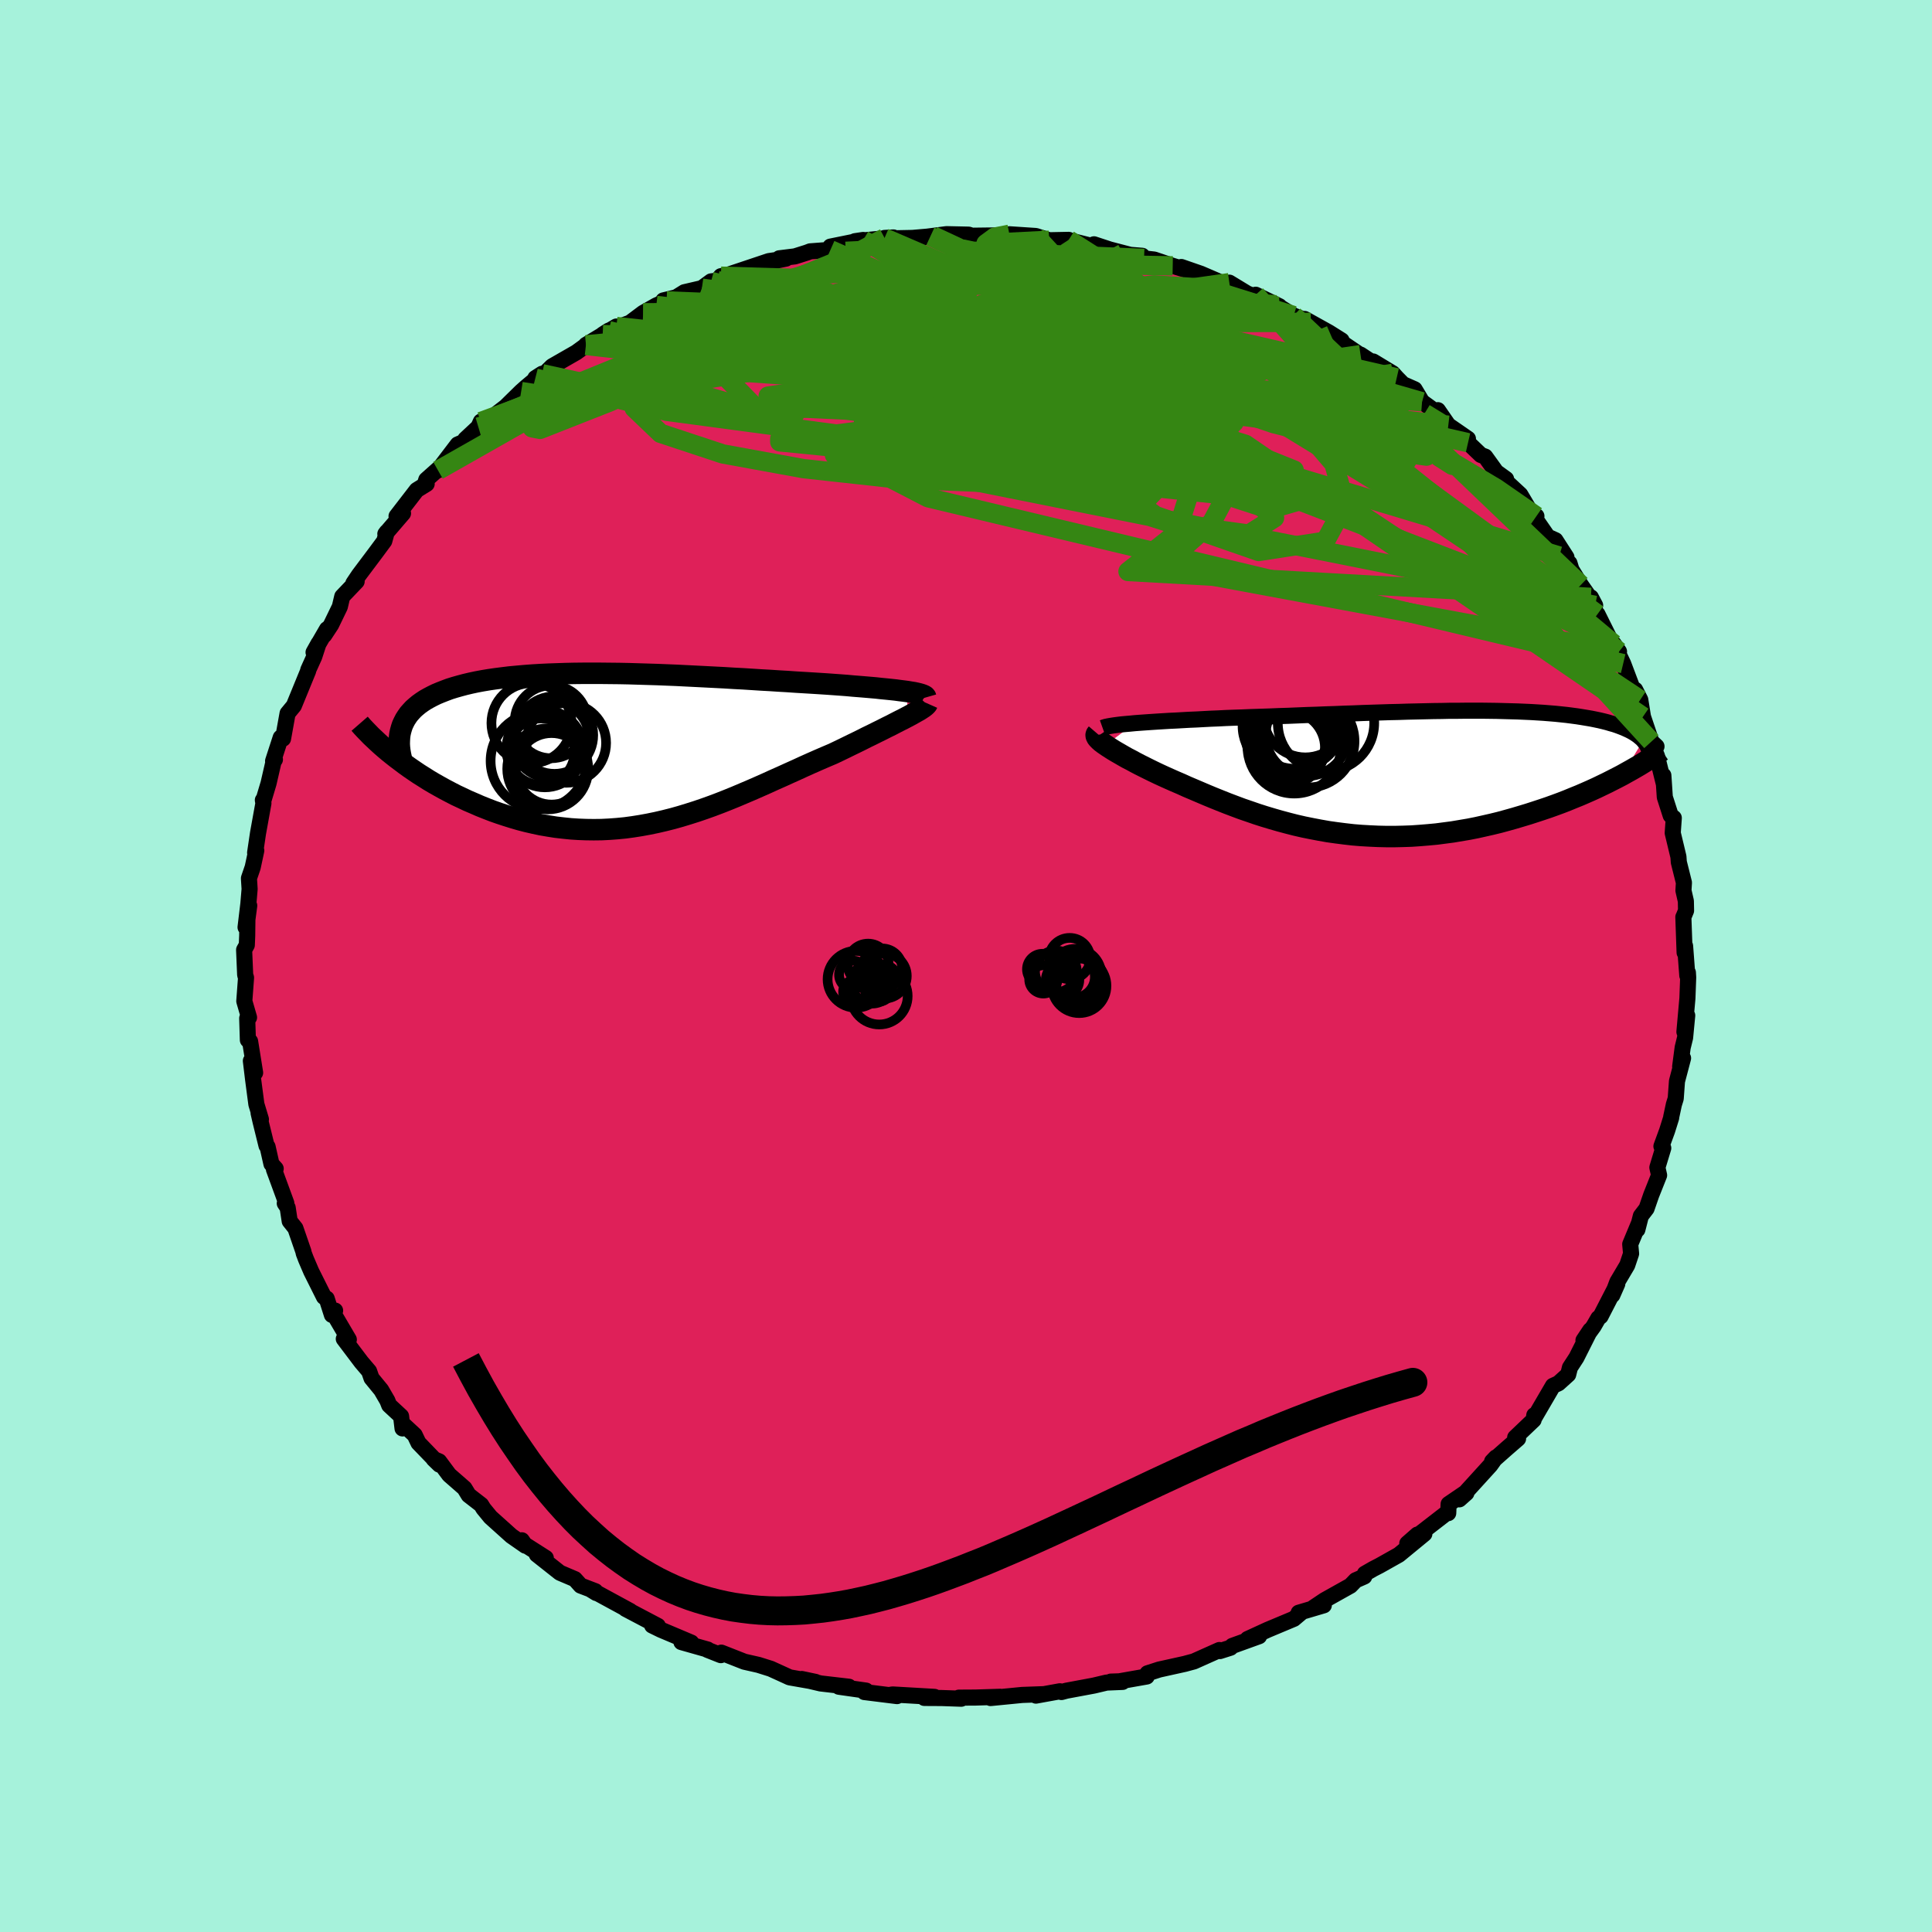 <svg xmlns="http://www.w3.org/2000/svg" width="500" height="500" viewBox="-100 -100 200 200"><defs><clipPath id="c"><path d="m29.67-5.99-.37-.05-.41-.05-.44-.06-.46-.05-.49-.05-.52-.05-.54-.06-.57-.05-.58-.05-.61-.05-.63-.05-.65-.06-.67-.05-.69-.05-.7-.05-.77-.05-.8-.05-.83-.05-.84-.05-.87-.06-.88-.05-.91-.06-.92-.05-.93-.06-.95-.06-.96-.05-.97-.06-.98-.05-.98-.05-.99-.05-1-.05-.99-.05-1-.04-.99-.04-.99-.03-.99-.03-.98-.03-.97-.02-.97-.01-.95-.01h-1.87l-.92.01-.89.02-.89.03-.86.03-.84.04-.83.05-.8.06-.78.07-.76.07-.73.09-.71.09-.69.1-.66.11-.64.12-.61.13-.59.14-.56.15-.53.15-.51.16-.48.18-.46.18-.43.18-.41.2-.38.2-.37.21-.33.22-.32.23-.29.24-.27.24-.24.26-.23.26-.19.27-.18.28-.15.29-.14.3-.1.3-.09.32-.84 2.46.42.33.44.33.45.34.46.33.48.33.49.33.51.32.52.33.54.32.55.31.56.31.57.3.58.3.6.28.61.29.63.27.64.28.65.26.67.26.68.24.7.23.7.22.72.21.73.19.74.17.75.16.76.13.76.12.78.09.78.08.78.05.8.03.79.01.81-.01.8-.04.81-.06.82-.08.81-.11.82-.13.82-.15.82-.17.82-.19.83-.21.82-.23.82-.25.82-.26.82-.28.81-.29.82-.31.81-.32.81-.33.8-.34.8-.34.8-.35.79-.35.79-.36.79-.35.77-.35.78-.35.76-.35.76-.34.75-.33.74-.32.73-.31.61-.29.6-.29.59-.29.58-.28.57-.28.55-.28.54-.26.52-.26.51-.25.49-.25.47-.23.44-.23.43-.22.4-.2.38-.2"/></clipPath><clipPath id="b"><path d="m-27.58-5.09.53-.04.56-.04.58-.04.61-.04.64-.04.65-.04.67-.03.69-.04.71-.04.73-.03.73-.04.75-.04.77-.03.77-.04.78-.03.93-.03.94-.04.95-.03.95-.03.96-.04.97-.03.97-.04.96-.04.97-.03.97-.04.96-.03.96-.04.96-.03.95-.04.95-.03.94-.03.93-.03.92-.02.91-.03.91-.02.89-.02.88-.02.86-.01.86-.02h.84l.82-.01h1.61l.78.01.77.01.74.02.73.02.72.02.69.03.68.03.66.04.64.04.62.05.61.05.58.06.57.06.54.07.53.07.51.08.48.08.47.08.45.09.43.09.42.1.39.1.37.11.36.1.35.12.32.12.31.12.29.13.28.13.25.13.24.14.23.15.2.14.19.16.18.15.15.16L22.85.29l-.5.26-.51.26-.53.27-.54.26-.56.27-.57.26-.59.26-.6.26-.62.25-.63.26-.64.25-.65.24-.67.24-.68.23-.7.23-.71.23-.73.22-.74.22-.75.21-.77.21-.78.19-.79.18-.81.18-.81.16-.83.14-.83.14-.84.11-.84.11-.86.08-.85.07-.86.06-.87.03-.87.02h-.86l-.87-.02-.87-.04-.87-.05-.86-.07-.87-.1-.86-.11-.85-.12-.85-.15-.84-.16-.84-.17-.83-.19-.82-.21-.82-.22-.8-.23-.8-.24-.78-.25-.78-.27-.76-.26-.75-.28-.74-.28-.73-.29-.72-.29-.7-.29-.68-.29-.68-.29-.66-.28-.64-.29-.63-.27-.61-.27-.6-.27-.52-.24-.5-.24-.49-.24-.48-.24-.46-.23-.44-.23-.42-.23-.41-.21-.39-.22-.36-.21-.35-.2-.32-.19-.3-.19-.28-.18-.25-.17"/></clipPath><filter id="a"><feTurbulence baseFrequency=".05" numOctaves="3" result="noise" type="noise"/><feDisplacementMap in="SourceGraphic" in2="noise" scale="2"/></filter></defs><rect width="100%" height="100%" x="-100" y="-100" fill="#A6F2DB"/><path fill="#DF2059" stroke="#000" stroke-linejoin="round" stroke-width="1.667" d="m74.67.99.06-.31.03.5-.08 2.17-.31 3.47.29-1.7-.22 2.3-.25 1.02-.26 1.97.3-.87-.63 2.39-.13 1.79-.19.61-.28 1.31v.07l-.42 1.34-.59 1.61.19.19-.61 2.01.18.8-.82 2.06-.48 1.39-.59.77-.36 1.41.11-.53-.85 2.04.09.98-.4 1.19-1.03 1.74-.51 1.36.51-1.16-1.73 3.36-.23.18-.49.85-1.05 1.45.7-1.05-1.43 2.84-.67 1.03-.18.72-1.01.91-.57.26-1.89 3.24-.04-.2-.07.49-1.91 1.82.3.12-1.2 1.04-1.49 1.32.4-.42-.58.81-3.21 3.53.73-.65-.18.01-1.66 1.13-.04.94-.17-.01-4.07 3.15 1.05-.92.72-.08-2.64 2.17-2.01 1.13-.64.33-.87.5-.06.29-.89.39-.54.56-2.68 1.5-1.15.77 1.07-.24-2.6.77.21.03-.71.6-2.72 1.14-2.07.95 1.19-.29-2.77 1-.19.19-1.1.35-.05-.11-2.64 1.18-.82.22-.06.02-2.71.6-1.21.39-.08.33-2.84.5-.88.03 1.22.03-1.66.07-1.31.31-2.84.53-.52.14-.16-.08-2.48.45.78-.15-2.21.08-1.22.12-2.05.2 1-.13-2.55.08-1.73.01.25.11-2.01-.07-1.81-.01 1.05-.11-4.34-.25-.18.03.64.14-3.38-.42.17-.15-2.81-.4.02-.04 1.02.04-2.93-.34-1.95-.46 1.42.3-2.68-.47-.72-.33-1.23-.56-1.27-.4-1.46-.33-2.39-.94-.05.26-1.39-.55.03-.03-2.72-.77 1.02.05-3.15-1.33-.9-.44.38.11.21-.07-3.34-1.76.48.22-4.16-2.26.65.4-.1-.19-1.52-.58-.6-.67-1.55-.66-2.39-1.89.93.36-2.18-1.39-.3-.44.37.56-1.45-1.01-2.16-1.94-.73-.89-.24-.39-1.29-1-.44-.72-1.58-1.38-1.04-1.4-.57-.24.6.58-2.17-2.25-.39-.82-1.12-1.04-.14.36-.15-1.26-1.23-1.14-.19-.48-.64-1.1-1-1.22-.25-.72-.8-.94-1.82-2.41.52.07-1.55-2.64.13-.36-.33.45-.54-1.69-.28-.17-1.32-2.64-.54-1.26-.24-.63-.03-.17-.83-2.41-.59-.74-.21-1.39-.3-.45.16-.02-1.28-3.49.18-.08-.44-.49-.4-1.78-.11-.11-.61-2.47-.21-.91.24.65-.47-1.56-.34-2.58-.23-1.91.44 1.23-.52-3.25-.23-.14-.07-2.25.19-.08-.49-1.69.18-2.43-.09-.29-.11-2.59.28-.5.04-.96.02-1.68.19-1.44-.38 2.24.29-2.42.13-1.54-.07-1.11.39-1.14.37-1.73-.12.22.3-2.02.56-3.1-.06-.32.09-.07.5-1.67.61-2.65.05.19-.19.15.79-2.43.24.12.47-2.62.04-.05.61-.74 1.48-3.61.01-.1.62-1.37.45-1.38-.52.93 1.39-2.4-.28.62.71-1.08.9-1.86.25-1.06 1.49-1.56-.34.19.57-.85 1.72-2.29.91-1.23.26-.94-.15.2 1.83-2.13-.67.3 2.09-2.71 1.03-.64-.12-.18.08-.25 2.01-1.79-.8.82 2.04-2.68.82-.35-.03-.19 1.35-1.26.26-.57.88-.23 1.69-1.31 1.6-1.57.54-.48 1.63-1.36-.7.45.32.17 1.41-1.39 2.51-1.44.99-.72.01-.06 3.15-1.9-1.42.83.62-.4 2.21-.82 1.36-1.02 1.36-.77 1.07-.47-.34-.05 1.33-.32.85-.53 1.81-.42.95-.7.64-.08.38-.46.78-.16 4.18-1.4 1.78-.26-.97.2.27-.23 1.62-.2 1.24-.39.34-.13 2.1-.16-.01-.33 3.4-.69-.86.13 3.99-.39-.92.05.86.04 2.03-.04 1.85-.16-.96.11 1.25-.16 1.38-.18 2.29.05.34.11H.7l3.22-.04.91-.02-.34-.09 2.73.18 1.39.44 2.02-.04-.98.12.9-.11 3.43.86-.73-.41 1.64.54 2.11.55 1.24.1.19.27 1.05.12 1.92.65 1.5.45-.61-.33 2.02.7 1.58.68 1.7.77-.33-.53 1.81 1.1-.22-.08 3.59 1.42-2.45-1.19 2.12 1.04 1.81 1.12 1.77.7-.63-.35 2.5 1.39 1.32.83-1.11-.55 3.4 2.3-.33-.28 1.79 1.18-.48-.47 2.03 1.23.41.46.65.66 1.2.53.77 1.29 1.95 1.42-.31-.55 1.08 1.56 2.03 1.4.01.41 1.33 1.27.45.17 1.14 1.58 1.02.74-.16.1 1.63 1.51 1.05 1.77.62.46-.26.06 1.43 2.07.8.36 1.14 1.77-.75-.13 1.06.74.2.66.98 1.59 1.48 2.12-.44-.83.39 1.77.29-.03 1.45 2.91.78.96-.54-.79.82 1.73.15.31 1.08 2.86.16-.16.53 1.04.28 1.75.87 2.58.53.5-.39-.07.44 1.07.7 2.83-.04-.83.15 2.25.11.34.5 1.56.32.25-.11 1.56.59 2.46.04.56.53 2.12-.05.82.25 1.09.02.99-.28.68v-.02l.13 3.68.05-.68.23 3.06.06-.31" filter="url(#a)"/><path fill="#fff" d="m-27.58-5.09.53-.04.56-.04.58-.04.61-.04.64-.04.65-.04.67-.03.69-.04.71-.04.73-.03.73-.04.75-.04.77-.03.77-.04.78-.03.93-.03.94-.04.95-.03.95-.03.96-.04.97-.03.97-.04.96-.04.97-.03.97-.04.96-.03.96-.04.96-.03.95-.04.95-.03.94-.03.93-.03.92-.02.91-.03.91-.02.89-.02.88-.02.86-.01.86-.02h.84l.82-.01h1.61l.78.01.77.01.74.02.73.02.72.02.69.03.68.03.66.04.64.04.62.05.61.05.58.06.57.06.54.07.53.07.51.08.48.08.47.08.45.09.43.09.42.1.39.1.37.11.36.1.35.12.32.12.31.12.29.13.28.13.25.13.24.14.23.15.2.14.19.16.18.15.15.16L22.85.29l-.5.26-.51.26-.53.27-.54.26-.56.27-.57.26-.59.26-.6.26-.62.25-.63.26-.64.25-.65.24-.67.24-.68.23-.7.23-.71.23-.73.22-.74.22-.75.21-.77.21-.78.19-.79.18-.81.18-.81.16-.83.14-.83.14-.84.11-.84.11-.86.08-.85.07-.86.06-.87.03-.87.02h-.86l-.87-.02-.87-.04-.87-.05-.86-.07-.87-.1-.86-.11-.85-.12-.85-.15-.84-.16-.84-.17-.83-.19-.82-.21-.82-.22-.8-.23-.8-.24-.78-.25-.78-.27-.76-.26-.75-.28-.74-.28-.73-.29-.72-.29-.7-.29-.68-.29-.68-.29-.66-.28-.64-.29-.63-.27-.61-.27-.6-.27-.52-.24-.5-.24-.49-.24-.48-.24-.46-.23-.44-.23-.42-.23-.41-.21-.39-.22-.36-.21-.35-.2-.32-.19-.3-.19-.28-.18-.25-.17" filter="url(#a)" transform="translate(45.07 -20.05)"/><path fill="#fff" d="m29.67-5.99-.37-.05-.41-.05-.44-.06-.46-.05-.49-.05-.52-.05-.54-.06-.57-.05-.58-.05-.61-.05-.63-.05-.65-.06-.67-.05-.69-.05-.7-.05-.77-.05-.8-.05-.83-.05-.84-.05-.87-.06-.88-.05-.91-.06-.92-.05-.93-.06-.95-.06-.96-.05-.97-.06-.98-.05-.98-.05-.99-.05-1-.05-.99-.05-1-.04-.99-.04-.99-.03-.99-.03-.98-.03-.97-.02-.97-.01-.95-.01h-1.87l-.92.01-.89.02-.89.03-.86.03-.84.04-.83.05-.8.06-.78.07-.76.07-.73.09-.71.09-.69.1-.66.11-.64.12-.61.13-.59.14-.56.15-.53.15-.51.16-.48.18-.46.18-.43.18-.41.2-.38.2-.37.21-.33.22-.32.23-.29.24-.27.24-.24.26-.23.26-.19.27-.18.28-.15.29-.14.3-.1.3-.09.32-.84 2.46.42.33.44.33.45.34.46.33.48.33.49.33.51.32.52.33.54.32.55.31.56.31.57.3.58.3.6.28.61.29.63.27.64.28.65.26.67.26.68.24.7.23.7.22.72.21.73.19.74.17.75.16.76.13.76.12.78.09.78.08.78.05.8.03.79.01.81-.01.8-.04.81-.06.82-.08.81-.11.82-.13.82-.15.82-.17.82-.19.83-.21.82-.23.82-.25.82-.26.82-.28.81-.29.82-.31.81-.32.81-.33.8-.34.8-.34.8-.35.79-.35.79-.36.79-.35.77-.35.78-.35.76-.35.76-.34.75-.33.74-.32.73-.31.61-.29.6-.29.59-.29.58-.28.57-.28.55-.28.54-.26.52-.26.51-.25.49-.25.47-.23.44-.23.43-.22.4-.2.38-.2" filter="url(#a)" transform="translate(-35.73 -22.42)"/><g fill="none" stroke="#000" transform="translate(45.07 -20.05)"><path stroke-linejoin="round" stroke-width="1.667" d="m-30.93-4.6.14-.05.19-.06.24-.05.28-.05.32-.05.37-.05.4-.05.43-.04.47-.04.51-.05.53-.04.56-.04.58-.04.61-.04.64-.04.65-.04.67-.03.69-.04.71-.04.73-.03.73-.04.75-.04.77-.03.77-.04.78-.03.93-.03.94-.04.95-.03.95-.03.96-.04.97-.03.97-.04.96-.04.97-.03.97-.04.96-.03.96-.04.96-.03.95-.04.95-.03.94-.03.93-.03.92-.02.91-.03.91-.02.89-.02.88-.02.86-.01.86-.02h.84l.82-.01h1.61l.78.01.77.01.74.02.73.02.72.02.69.03.68.03.66.04.64.04.62.05.61.05.58.06.57.06.54.07.53.07.51.08.48.08.47.08.45.09.43.09.42.1.39.1.37.11.36.1.35.12.32.12.31.12.29.13.28.13.25.13.24.14.23.15.2.14.19.16.18.15.15.16.14.17.13.16.11.18.09.17.07.18.07.18.04.19.03.18.02.19v.2" filter="url(#a)"/><path stroke-linejoin="round" stroke-width="2.222" d="m-31.51-4.03-.06.07-.03.09.01.1.04.11.08.12.11.12.14.14.17.15.2.15.23.16.25.17.28.18.3.19.32.19.35.2.36.21.39.22.41.21.42.23.44.23.46.23.48.24.49.24.5.24.52.24.6.27.61.27.63.27.64.29.66.28.68.29.68.29.7.29.72.29.73.29.74.28.75.28.76.26.78.27.78.25.8.24.8.23.82.22.82.21.83.19.84.17.84.16.85.15.85.12.86.11.87.1.86.07.87.05.87.04.87.02h.86l.87-.02.87-.03.86-.06.85-.07.86-.08.84-.11.84-.11.83-.14.83-.14.81-.16.81-.18.79-.18.78-.19.77-.21.75-.21.74-.22.73-.22.71-.23.7-.23.68-.23.67-.24.65-.24.64-.25.63-.26.62-.25.6-.26.59-.26.57-.26.56-.27.54-.26.53-.27.51-.26.5-.26.48-.27.47-.26.45-.26.43-.25.42-.26.4-.25.39-.25.37-.24.35-.25.35-.24" filter="url(#a)"/><circle cx="-11.686" cy="-2.545" r="3.778" clip-path="url(#b)" filter="url(#a)"/><circle cx="-11.091" cy="-2.635" r="4.834" clip-path="url(#b)" filter="url(#a)"/><circle cx="-9.941" cy="-5.895" r="4.35" clip-path="url(#b)" filter="url(#a)"/><circle cx="-11.751" cy="-4.795" r="4.688" clip-path="url(#b)" filter="url(#a)"/><circle cx="-9.791" cy="-3.875" r="4.26" clip-path="url(#b)" filter="url(#a)"/><circle cx="-11.096" cy="-4.7" r="4.518" clip-path="url(#b)" filter="url(#a)"/><circle cx="-11.901" cy="-3.61" r="4.184" clip-path="url(#b)" filter="url(#a)"/><circle cx="-7.801" cy="-5.11" r="4.99" clip-path="url(#b)" filter="url(#a)"/><circle cx="-9.646" cy="-3.225" r="4.792" clip-path="url(#b)" filter="url(#a)"/><circle cx="-10.981" cy="-5.335" r="4.974" clip-path="url(#b)" filter="url(#a)"/></g><g fill="none" stroke="#000" transform="translate(-35.73 -22.42)"><path stroke-linejoin="round" stroke-width="2.222" d="m31.57-5.38-.02-.07-.06-.07-.1-.06-.14-.06-.17-.06-.21-.06-.25-.06-.28-.06-.32-.05-.35-.06-.37-.05-.41-.05-.44-.06-.46-.05-.49-.05-.52-.05-.54-.06-.57-.05-.58-.05-.61-.05-.63-.05-.65-.06-.67-.05-.69-.05-.7-.05-.77-.05-.8-.05-.83-.05-.84-.05-.87-.06-.88-.05-.91-.06-.92-.05-.93-.06-.95-.06-.96-.05-.97-.06-.98-.05-.98-.05-.99-.05-1-.05-.99-.05-1-.04-.99-.04-.99-.03-.99-.03-.98-.03-.97-.02-.97-.01-.95-.01h-1.87l-.92.01-.89.02-.89.03-.86.03-.84.04-.83.05-.8.06-.78.07-.76.07-.73.09-.71.09-.69.1-.66.11-.64.12-.61.13-.59.14-.56.15-.53.15-.51.16-.48.18-.46.18-.43.18-.41.2-.38.2-.37.21-.33.22-.32.23-.29.24-.27.24-.24.26-.23.26-.19.27-.18.28-.15.29-.14.3-.1.3-.09.32-.07.32-.04.32-.02.34-.01.34.02.35.04.36.06.36.08.37.09.38.11.38" filter="url(#a)"/><path stroke-linejoin="round" stroke-width="2.222" d="m31.73-4.76-.04.09-.09.1-.12.11-.17.13-.2.13-.23.15-.27.15-.3.17-.32.18-.36.19-.38.2-.4.2-.43.22-.44.23-.47.23-.49.25-.51.25-.52.26-.54.26-.55.28-.57.28-.58.28-.59.29-.6.29-.61.29-.73.31-.74.32-.75.33-.76.34-.76.35-.78.35-.77.35-.79.35-.79.36-.79.35-.8.35-.8.34-.8.34-.81.33-.81.32-.82.31-.81.29-.82.28-.82.26-.82.25-.82.23-.83.21-.82.19-.82.17-.82.15-.82.13-.81.11-.82.08-.81.06-.8.04-.81.01-.79-.01-.8-.03-.78-.05-.78-.08-.78-.09-.76-.12-.76-.13-.75-.16-.74-.17-.73-.19-.72-.21-.7-.22-.7-.23-.68-.24-.67-.26-.65-.26-.64-.28-.63-.27-.61-.29-.6-.28-.58-.3-.57-.3-.56-.31-.55-.31-.54-.32-.52-.33-.51-.32-.49-.33-.48-.33-.46-.33-.45-.34-.44-.33-.42-.33-.41-.33-.39-.33-.38-.33-.36-.33-.34-.32-.34-.32-.31-.32-.31-.32-.29-.31-.27-.31" filter="url(#a)"/><circle cx="-7.218" cy="-2.857" r="3.772" clip-path="url(#c)" filter="url(#a)"/><circle cx="-6.873" cy="-1.482" r="4.012" clip-path="url(#c)" filter="url(#a)"/><circle cx="-9.253" cy="-2.727" r="4.144" clip-path="url(#c)" filter="url(#a)"/><circle cx="-7.253" cy="-1.032" r="4.006" clip-path="url(#c)" filter="url(#a)"/><circle cx="-5.653" cy="-.672" r="4.126" clip-path="url(#c)" filter="url(#a)"/><circle cx="-7.568" cy="2.013" r="4.192" clip-path="url(#c)" filter="url(#a)"/><circle cx="-7.173" cy="2.008" r="3.702" clip-path="url(#c)" filter="url(#a)"/><circle cx="-8.238" cy=".238" r="3.448" clip-path="url(#c)" filter="url(#a)"/><circle cx="-8.498" cy="1.188" r="4.984" clip-path="url(#c)" filter="url(#a)"/><circle cx="-7.868" cy="-.057" r="3.982" clip-path="url(#c)" filter="url(#a)"/></g><g fill="none" stroke="#358613" stroke-linejoin="round" stroke-width="2"><path d="m-27.34-70.17 29.38 11-12.8 1.7-8.65-.4 1.37-.84 6.34-.35 6.37.3 3.66.32.37-.52-1.71-1.76-1.64-2.63.47-2.59 3.58-1.53 6.36.31 7.45 2.46 5.7 4.23.54 4.6-6.86 2.63L.48-54.82l-9.15-5.69-1.13-5.97-23.62-1.13" filter="url(#a)"/><path d="m-36.99-65.77 55.3 13.59 2.83.83-4.64-2.9 2.7-2.4 7.98-.45 7.88 1.03 4.26 1.19-.79-.08-5.75-2.43-9.15-4.83-9.73-5.73-8.12-4.15-7.95-.63-14.77 4.07-33.28 12.3" filter="url(#a)"/><path d="m-50.48-55.79 21.39-6.37-7.69 3.73-7.31 2.88-.82-.16 4.79-2.35 7.89-3.06 8.74-2.64 8.27-1.73 7.18-.77 5.58.01 3.41.56 1.01 1-.53 1.4.1 1.89L4.79-59l7.43 2.71 9.71 2.41 7.45 1.22.26-.67-8.99-2.85-14.2-4.94-4.52-5.44 33.76-.07" filter="url(#a)"/><path d="m64.69-38.16-47.92-2.68 5.04-3.99 2.12-6.74-5.47-6.48-8.09-4.68-7.19-2.82-5.12-1.42-2.78-.38-.04.47 3.13 1.25 6.08 1.86 7.89 2.12 7.99 1.94 6.69 1.49 4.91 1.31 3.53 1.86 2.63 3.07 1.18 4.18-2.07 3.82-6.9 1.07-10.69-3.72L8.3-55.14-5.99-65.29l-26.07-3.09" filter="url(#a)"/><path d="M-10.64-75.16 34.32-48.1l-2.89.84-17.36-5.66L.15-57.55l-5.26-2.35 2.29-.61 6.22.42 6.08.77 3.07.47-.77-.28-3.39-1.04-3.54-1.4-1.17-1.16 2.55-.5 5.92.16 7.47.39 6.83.19 4.82-.11 2.92.1 2.44 1.12 3.87 2.81 6.59 4.48 7.79 4.63 4.17 2.89" filter="url(#a)"/><path d="m65.08-36.39-36.63-14.1-14.29-2.42-16.04-3.11-12.51-1.83-5.36.2.1.8 1.84-.17 1.18-1.72.54-2.92 1.35-3.4 3.36-3.16 5.57-2.14 7.64-.12 10.2 3.09 14.13 7.25 18.17 11.12L61.48-37.5l6.12 4.95" filter="url(#a)"/><path d="m10.63-75.17 7.45 11.53L.73-61.75l-8.52 2.76 1.17 3.36 2.32 2.23-1.56.64-4.3-.31-3.09-.38 1 .01 5.08.32 6.9.18 6-.49 3.41-1.46.59-2.44-1.64-3.05-3.38-3.06-4.94-2.47-6-1.52-5.64-.44-2.84.73 3.33 2.03L2.4-61.89l25.82 3.15 15.96-2.61" filter="url(#a)"/><path d="m-37.61-65.37 44.07 1.95 20.37 7.21.61 1.78-6.92-2.24-6.56-2.61-3.46-1.09-.35.6 1.2 1.66.53 1.66-1.35.38-2.37-1.76-1.13-3.63 1.54-4.1 3.4-3.05 3.6-1.49 3.9-.41 5.47.37 8.98 2.81" filter="url(#a)"/><path d="m18.43-73.25-18.3-.77-.37-.18 4.89 1.03 5.34 2.54 5.24 3.89 5.32 4.41 4.63 3.77 2.58 2.28-.64.54-4.23-.93-6.92-1.89-7.27-2.17-4.37-1.75 1.13-.73 6.74.53 9.26 1.42 7.13 1.51 2.75 1.38 2.58 2.9 10.35 5.38 4.58-7.45" filter="url(#a)"/><path d="m-11.5-75.03.95 19.76 21.68 5 11.32-2.3-.39-3.53-7.15-2.14-7.38.21-2.86 2.13 2.31 2.4 4.56.72 2.99-1.85-.41-3.56-2.78-3.2-2.6-.94-.65 1.6 1.36 2.35 3.42.57 8.26-1.3 17.14 2.92 27.1 19.77" filter="url(#a)"/><path d="m-54.66-51.31 24.77-14.06 7.49-4.45 5.59-1.72 5.8-.26 5.58 1.22 4.95 2.43 4.14 2.86 3.35 2.46 2.92 1.64 3.18.88 4.2.44 5.42.25 5.97.11 5.3-.13 3.62-.36 1.93-.26 1.51.67 3.03 2.63 4.9 4.27 1.35.86-16.42-15.5" filter="url(#a)"/><path d="M10.63-75.17 35.1-59.63l-8.79.45-17.22-3.11-9.93-1.78 1.37.7 8.99 2.8 10.12 3.6 5.85 2.54-.4.08-4.8-2.38-5.43-3.52-3.47-3.02L10-64.83l.57.36 4.36 2.54 4.06 2.34-33.02-14.55" filter="url(#a)"/><path d="M69.8-27.56 37.32-49.1l-12.64-4.33.29-.19 1.67-.63.56-1.11v-.89l-.41-.21-1.15.68-2.51 1.21-4.66.54-6.94-1.74-8.5-4.68-9.88-6.21-11.12-4.53-7.4-.22" filter="url(#a)"/><path d="m-33.42-67.61 19.46-.29 11.48 3.65 8.92 3.53 10.1 2.31 7.79.78 1.99-.23-4.2-.19-8.05.64-8.66 1.61-6.99 2.1-5.07 1.74-4.15.4-2.82-1.35 2.78-2.05 14.36-.42 21.54.2-10.17-18.99" filter="url(#a)"/><path d="M49.93-55.98 5.18-61.15l-10.15 3.41 4.23 2.43 7.58 1.14 5.67.6 1.2.21-3.11-.04-5.45-.06-5.41.08-3.33.17.34.19 4.89.28 8.97.49 10.75.67 8.95.49 3.66-.25-3.28-1.32-8.78-2.17-9.54-2.29-3.75-1.5 6.19-.03 11.32 1.38-2.77-.08-49.75-13.52" filter="url(#a)"/><path d="m8.61-75.13-4.76.24-2.65 2.47-1.37 3.58.36 2.6 2.37.74 4.07-.57 5.01-.81 4.62-.39 2.42.06-1.65.21-6.68.15-10.4.01-9.46-.48-1.66-1.57 11.5-1.74 31.78 2.18" filter="url(#a)"/><path d="m-30.99-68.85 42.09 1.67 18.96 3.75 6.22 2.27.71 1.23-.68 1.11-1.64.55-3.68-.76-6.04-1.91-7.12-1.86-5.77-.44-1.86 1.65 3.08 3.39 6.04 3.82 4.13 2.31-2.59-1.16-9.09-5.5-8.22-8.11 1.69-5.92 16.16.28" filter="url(#a)"/><path d="m-30.99-68.85 43.65 4.6 14.25 8.46-7.46 4.77-14.29 1.11-12.36-.52-9.65-1.06-8.33-1.52-6.44-2.13-2.73-2.61 1.54-2.54 3.94-1.62 3.49.42 3.77 3.87 17.69 9.15L68.03-31.3" filter="url(#a)"/><path d="m70.95-23.23-21.4-23.44-19.63-11.51-7.41-3.83 3.19.76 6.27 2.61 3.01 1.99-2.79.02-7.77-1.8-10.19-2.44-9.64-1.79-6.42-.43-1.17.87 4.78 1.63 9.24 1.84 9.78 1.78 4.83 1.57-5.05.84-15-.53-9.73-1.49 44.99-6.71" filter="url(#a)"/><path d="M67.06-33.34 53.15-44.96 37.3-57.66l-11.33-7.87-7.82-4.07-4.37-1.32-1.07 1.03.84 2.97.36 4.05-1.99 3.97-3.94 2.87-3.1 1.24.86-.44 5.2-1.78 5.59-2.55-.57-2.46L4.3-63.34l-21.91 1.09-22.87 3.67-5.57-.89" filter="url(#a)"/><path d="m61.41-42.44-37.9-11.4-1.64-4.21-2.48-4.47-7.68-3.35-10.42-1.6-9.7-.15-6.51.98-2.14 1.98 2.34 2.71 6.07 2.88 8.35 2.31 8.62 1.1 6.86-.3 3.89-1.36 1.51-1.52 1.55-.72 3.71.37 4.21.29-2.77-2.32L-3.4-75.58" filter="url(#a)"/><path d="M-43.88-61.31 18.2-47.77l4.42-4.65-7.67-4.41-5.2-.95-2.95.51-3.82.16-6.27-.43-7.89-.59-6.79-.46-2.51-.41 3.58-.52 9.04-.63 11.88-.42 11.63.52 9.01 2.6 4.17 5.23-3.39 6.3-5.17 4.58 47.33 8.79" filter="url(#a)"/><path d="M63.65-39.45 48.76-53.7l-2.92-1.24-2.17.98-5.45-.59-6.36-1.59-4.71-1.6-2.8-1.22-1.78-.66-1.24.07-.5.81.5 1.15 1.02.8.44-.25-1.23-1.5-3.15-2.39-4.36-2.48-4.74-1.95-5.21-1.2-6.77-.55-8.92.23-8.77 1.4-1.8 2.14 17.31 1.07 52.06 3.86" filter="url(#a)"/><path d="m32.44-68.3-20.17.49-8.45 2.45-1.6.06-2.55-1.14-2.88-.79.14.13 4.61.94 7.2 1.24 5.57.96-.08.26-6.91-.22-10.51.35-6.7 1.92 6.74 2.87 24.72.47 16.2-7" filter="url(#a)"/><path d="m7.22-75.57 2.12 2.3 6.8 5.18 1.79 3.57-7.3 1.2-11.7.2-9.42.23-3.28.54 2.67.85 5.46 1.16 4.16 1.44-.11 1.55-4.82 1.38-7.25.93-5.62.47v.31l7.68.76 14.42 1.69 16.96 2.31 12.98 1.37 2.67-1.72-8.12-4.64-4.09-.18 43.6 21.16" filter="url(#a)"/><path d="M65.13-37.33-3.62-51.06l-20.86-6.82-3.63-1.46 3.85 1.12 4.9 1.49 1.54.57-2.88-.55-5.47-1.2-5.14-1.34-2.28-1.19 2.15-.86 7.14-.26 11.67.82 14.54 2.31 14.53 3.78 10.98 4.47 4.52 3.79-2.66 1.68-7.98-1.1-11.23-3.59-16.36-4.72-24.69-3.3-13.6-3.44" filter="url(#a)"/><path d="m44.59-60.89-21.12-4.84-8.76-.16-4.91-.57 1.18.11 4.22.72 2.49.35-1.89-.47-6.05-.9-8.24-.52-7.9.47-5.24 1.69-.98 2.73 3.66 3.29 7.13 3.13 8.08 2.11 6.13.36 2.22-1.69-1.51-3.43-2.82-4.13-.45-3.28 4.41-.68 6.51 2.63-5.63 3.32-51.31-5.55" filter="url(#a)"/><path d="m-8.43-75.37 35.51 15.3-1.16-.32-8.36-2.53-6.37-1.89-3.51-1.2-1.69-.64h-.31l1.59.69 4.25 1.37 6.89 1.91 8.5 2.28 8.47 2.44 6.9 2.34 4.3 1.87 1.09.97-2.46-.35-5.93-1.74-8.57-2.68-9.39-2.67-8.1-1.7-6.65-.27-9.56.82-17.81-.2-3.79-10" filter="url(#a)"/><path d="m-3.69-75.53 14.93 6.91-4.7-.65-.69-1.13.74-.01-1.74.9-3.71 1.19-2.71.97.54.51 3.7.08 4.9-.18 3.65-.1.78.39-2.39 1.24-4.78 2.06-5.75 2.34-5.07 1.73-3.3.32-2.28-1.16-3.9-1.75-5.46-1.2 5.23-1.51 42.96-6.16" filter="url(#a)"/><path d="m-25.75-70.95 44.49 10.61 6.54-2.97-4.3-3.9L12.66-70l-8.9-1.46-7.25-.09-4.24 1.01-.58 1.54 3.08 1.42 6.05 1.03 7.72.78 7.64.72 5.42.41 1.15-.53-3.93-1.99-7.37-3.05-6.78-2.87-2.6-1.7.92-.68 1.5-.29" filter="url(#a)"/><path d="m47.21-58.41-29.64-8.55-4.86-.64-2.07 1.76-5.49 1.69-7.92 1.45-6.22 1.69-1.3 1.91 3.89 1.66 6.85.91 6.66.04 4.02-.56.53-.63-2.29-.2-3.67.41-3.66.81-2.81.62-1.44-.15.61-.96 3.41-1.21 5.89-.86 4.76-.98-4.24-2.76-20.18-4.03-27.38 2.69" filter="url(#a)"/><path d="M65.08-36.39 30.6-59.04l-7.82-4.18-1.62-1.01-2.1-1.88-1.69-1.73.33-.32 1.84 1.08.95 1.62-2.68 1.25-7.35.46-10.49-.1-10-.06-5.62.56 1.11 1.42 7.59 1.91 11.54 1.47 12.38.01 11.11-1.8 6.99-3.43-5.08-5.72" filter="url(#a)"/><path d="m-27.34-70.17 11.86 1.68 23.73 5.34 15.03 3.96 2.26-.27-4.64-2.89-4.2-2.69.44-.87 4.99.95 6.39 1.65 3.7 1.15-1.86.13-7.89-.43-11.33.07-9.22 1.21-5.18.98-36.09-4.04" filter="url(#a)"/><path d="m70.08-25.81-41.16-28.2-27.64-8.43-11.63-2.26-3.87-.65-2.23-.05-1.06.26 2.15.54 6.42 1.02 9.05 1.53 7.87 1.67 2.48 1.16-5.09.12-11.34-.95-13-1.57-9.09-1.77-1.29-2.29 6.91-3.57 10.61-4.31 3.4-1.81" filter="url(#a)"/><path d="m-49.34-56.59 25.21-10.28 16.19-1.58 7.38 1.1.59 1.47-1.77 1.39.22 1.39 4.32 1.37 7.55 1.1 8.14.54 6.08-.16 2.5-.78-1.26-1.2-4.24-1.45-6.05-1.48-6.76-1.26-6.91-.78-7.09-.2-7.54.3-7.54.54-5.65.41-.58-.05 8.45-.32 23.02 1.56 47.05 10.79" filter="url(#a)"/></g><g fill="none" stroke="#000"><circle cx="10.73" cy="-.772" r="2.138" filter="url(#a)"/><circle cx="9.306" cy=".564" r="2.162" filter="url(#a)"/><circle cx="7.91" cy=".332" r="1.598" filter="url(#a)"/><circle cx="11.734" cy="1.632" r="2.602" filter="url(#a)"/><circle cx="11.718" cy="2.052" r="2.822" filter="url(#a)"/><circle cx="9.998" cy="1.436" r="1.734" filter="url(#a)"/><circle cx="11.318" cy=".916" r="2.69" filter="url(#a)"/><circle cx="8.006" cy="1.392" r="1.462" filter="url(#a)"/><circle cx="10.206" cy="-.388" r="1.066" filter="url(#a)"/><circle cx="11.19" cy="1.128" r="2.154" filter="url(#a)"/><circle cx="-11.388" cy="1.376" r="2.94" filter="url(#a)"/><circle cx="-10.136" cy="-.196" r="2.12" filter="url(#a)"/><circle cx="-11.684" cy=".912" r="1.458" filter="url(#a)"/><circle cx="-9.716" cy="1.76" r="2.132" filter="url(#a)"/><circle cx="-8.684" cy=".268" r="2.084" filter="url(#a)"/><circle cx="-8.464" cy="1.036" r="2.334" filter="url(#a)"/><circle cx="-11.496" cy="2.652" r="1.224" filter="url(#a)"/><circle cx="-8.98" cy="3.112" r="2.942" filter="url(#a)"/><circle cx="-8.412" cy="1.144" r="1.212" filter="url(#a)"/><circle cx="-9.08" cy="2.284" r="1.42" filter="url(#a)"/></g><path fill="#CC6684" stroke="#000" stroke-linejoin="round" stroke-width="3" d="m-51.77 40.78.79 1.5.78 1.44.8 1.4.79 1.34.8 1.3.8 1.24.81 1.19.8 1.15.81 1.1.82 1.05.82 1.01.82.96.82.91.83.88.83.83.84.78.83.75.85.7.84.66.85.62.85.59.86.54.86.51.86.47.87.43.87.4.87.36.88.33.88.29.89.26.89.23.89.2.9.17.9.13.9.11.91.08.92.05.91.02.92-.01.93-.03.93-.05.93-.09.94-.1.94-.13.95-.15.95-.17.95-.2.96-.21.96-.24.97-.25.97-.28.98-.29.98-.31.98-.32.99-.34 1-.36.99-.37 1.01-.38 1-.4 1.02-.4 1.01-.42 1.02-.44 1.03-.44 1.03-.45 1.04-.46L7.89 59l1.04-.47 1.05-.49 1.06-.49 1.05-.49 1.07-.5 1.07-.5 1.07-.51 1.08-.51 1.09-.51 1.08-.51 1.1-.52 1.1-.51 1.1-.51 1.11-.51 1.12-.51 1.11-.51 1.13-.5 1.13-.5 1.13-.5 1.15-.48 1.14-.49 1.15-.47 1.16-.47 1.16-.46 1.17-.45 1.17-.44 1.18-.43 1.18-.42 1.19-.4 1.2-.4 1.2-.38 1.2-.37 1.21-.35 1.22-.34-1.22.34-1.21.35-1.2.37-1.2.38-1.2.4-1.19.4-1.18.42-1.18.43-1.17.44-1.17.45-1.16.46-1.16.47-1.15.47-1.14.49-1.15.48-1.13.5-1.13.5-1.13.5-1.11.51-1.12.51-1.11.51-1.1.51-1.1.51-1.1.52-1.08.51-1.09.51-1.08.51-1.07.51-1.07.5-1.07.5-1.05.49-1.06.49-1.05.49-1.04.47-1.04.47-1.04.46-1.03.45-1.03.44-1.02.44-1.01.42-1.02.4-1 .4-1.01.38-.99.37-1 .36-.99.34-.98.32-.98.31-.98.29-.97.28-.97.25-.96.24-.96.21-.95.2-.95.17-.95.15-.94.13-.94.1-.93.09-.93.05-.93.03-.92.01-.91-.02-.92-.05-.91-.08-.9-.11-.9-.13-.9-.17-.89-.2-.89-.23-.89-.26-.88-.29-.88-.33-.87-.36-.87-.4-.87-.43-.86-.47-.86-.51-.86-.54-.85-.59-.85-.62-.84-.66-.85-.7-.83-.75-.84-.78-.83-.83-.83-.88-.82-.91-.82-.96-.82-1.01-.82-1.05-.81-1.1-.8-1.15-.81-1.19-.8-1.24-.8-1.3-.79-1.34-.8-1.4-.78-1.44" filter="url(#a)"/></svg>